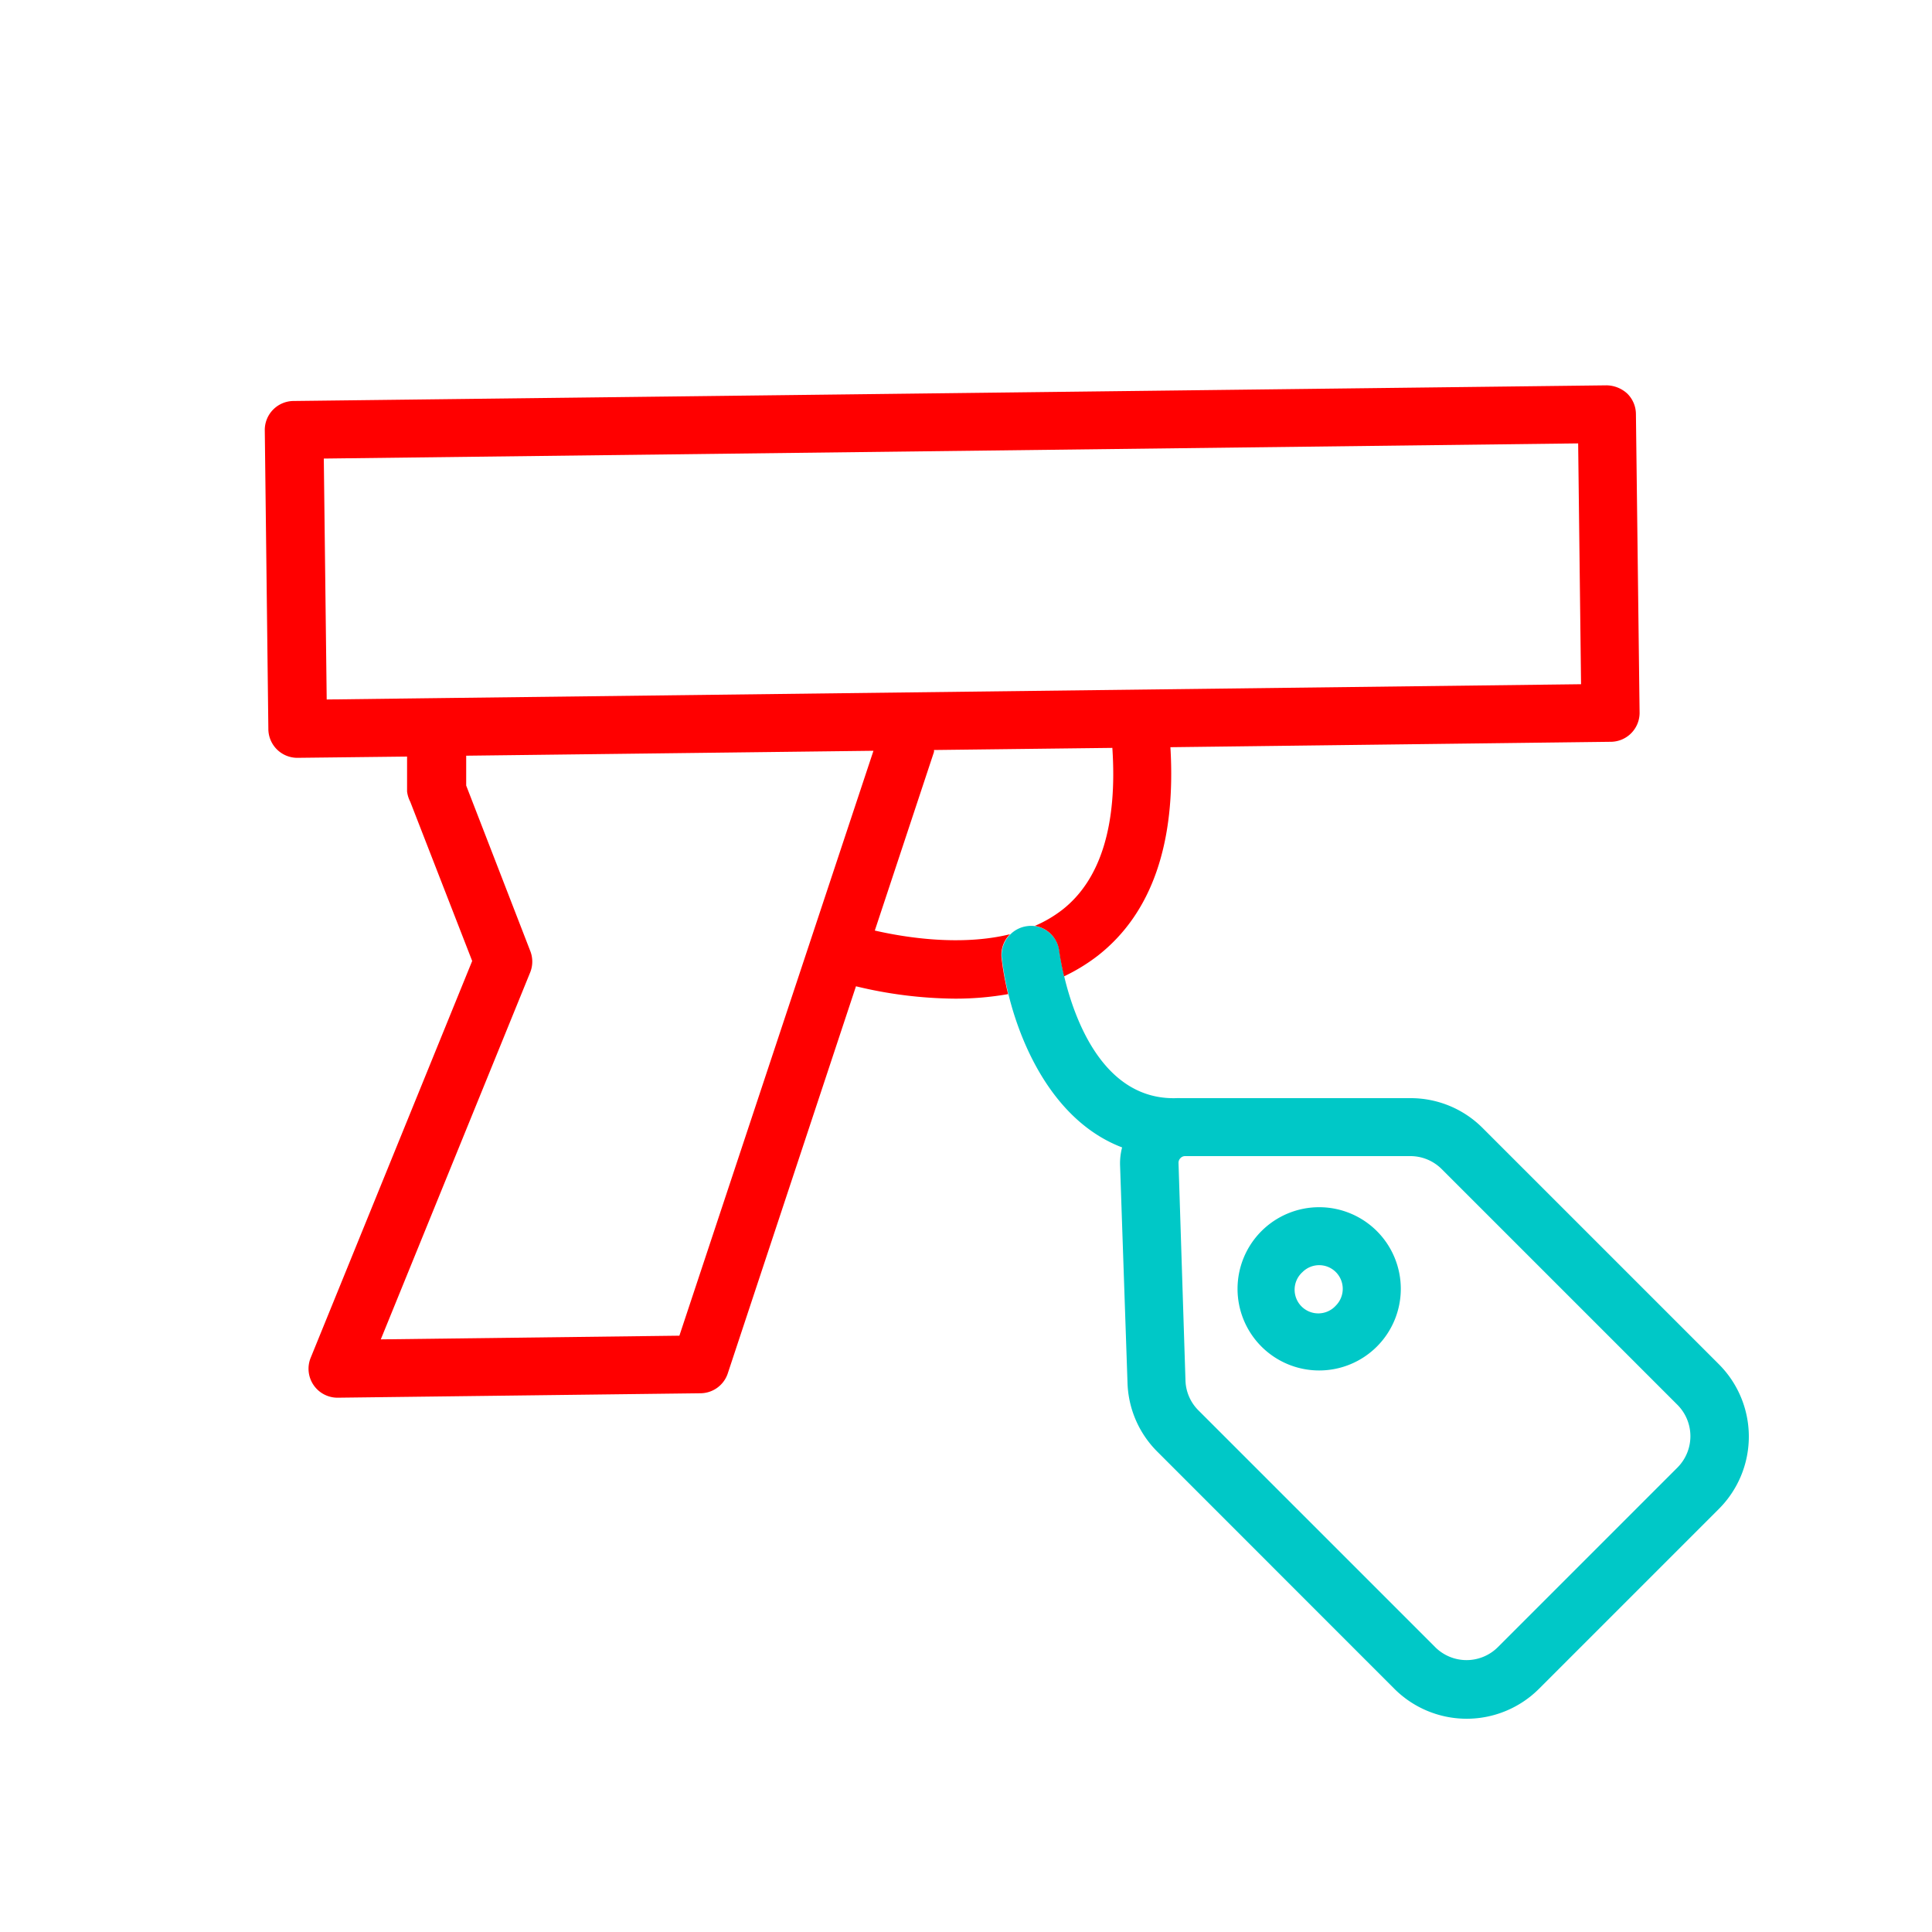 <svg xmlns="http://www.w3.org/2000/svg" viewBox="0 0 200 200"><defs><style>.cls-1{fill:#00c8c7;}.cls-2{fill:red;}.cls-3{fill:none;}</style></defs><g id="pictos"><path class="cls-1" d="M177.9,141.19l-24.41-24.41a10.52,10.52,0,0,0-7.48-3.1H122.65l-.42,0a3.57,3.57,0,0,0-.46,0c-7.55.22-10.55-8.19-11.6-12.59-.36-1.53-.49-2.57-.5-2.61a3,3,0,0,0-2.53-2.61,2.92,2.92,0,0,0-.78,0,3,3,0,0,0-1.8.89,3,3,0,0,0-.85,2.42,30.42,30.42,0,0,0,.68,3.73c1.45,5.91,5,13.29,11.77,15.87a6.5,6.5,0,0,0-.21,1.88l.77,22.51a10.5,10.5,0,0,0,3.1,7.12l24.51,24.52a10.59,10.59,0,0,0,15,0l18.6-18.6A10.59,10.59,0,0,0,177.9,141.19Zm-4.24,10.72-18.6,18.6a4.59,4.59,0,0,1-6.49,0L124.06,146h0a4.56,4.56,0,0,1-1.34-3.09L122,120.4a.67.67,0,0,1,.2-.51.65.65,0,0,1,.5-.21H146a4.59,4.59,0,0,1,3.24,1.34l24.41,24.41A4.6,4.6,0,0,1,173.66,151.91Z"/><path class="cls-1" d="M130.59,127.44a8.45,8.45,0,1,0,11.94,0A8.45,8.45,0,0,0,130.59,127.44Zm7.7,7.71a2.45,2.45,0,1,1-3.46-3.46,2.44,2.44,0,0,1,3.46,0A2.46,2.46,0,0,1,138.29,135.15Z"/><path class="cls-2" d="M104.56,96.71c-5.1,1.25-10.82.35-14-.38l6.13-18.5c0-.06,0-.12,0-.19l18.46-.22c.53,8-1.21,13.65-5.18,16.76a13,13,0,0,1-2.85,1.67,3,3,0,0,1,2.53,2.61s.14,1.08.5,2.61a19.12,19.12,0,0,0,3.51-2.15c5.57-4.37,8.09-11.63,7.5-21.57l45.57-.56a3,3,0,0,0,3-3l-.38-30.93a3,3,0,0,0-.9-2.12,3.24,3.24,0,0,0-2.13-.85L30.41,41.51a3,3,0,0,0-3,3l.37,30.94a3,3,0,0,0,3,3h0l11.36-.13,0,3.62A3.22,3.22,0,0,0,42.47,83l6.41,16.48L32.16,140.56a3,3,0,0,0,2.78,4.13h0l37.57-.46a3,3,0,0,0,2.81-2l13.29-40.13a44.73,44.73,0,0,0,10.26,1.28,31.4,31.4,0,0,0,5.49-.47,30.42,30.42,0,0,1-.68-3.73A3,3,0,0,1,104.56,96.71ZM45.18,72.27h0l-11.36.14-.3-24.94L163.37,45.9l.3,24.93L45.19,72.27Zm25.15,66-30.91.38,15.47-38a3,3,0,0,0,0-2.21L48.26,81.32l0-3.09,42.16-.51Z"/></g><g id="Calque_2" data-name="Calque 2"><rect class="cls-3" width="200" height="200"/></g></svg>